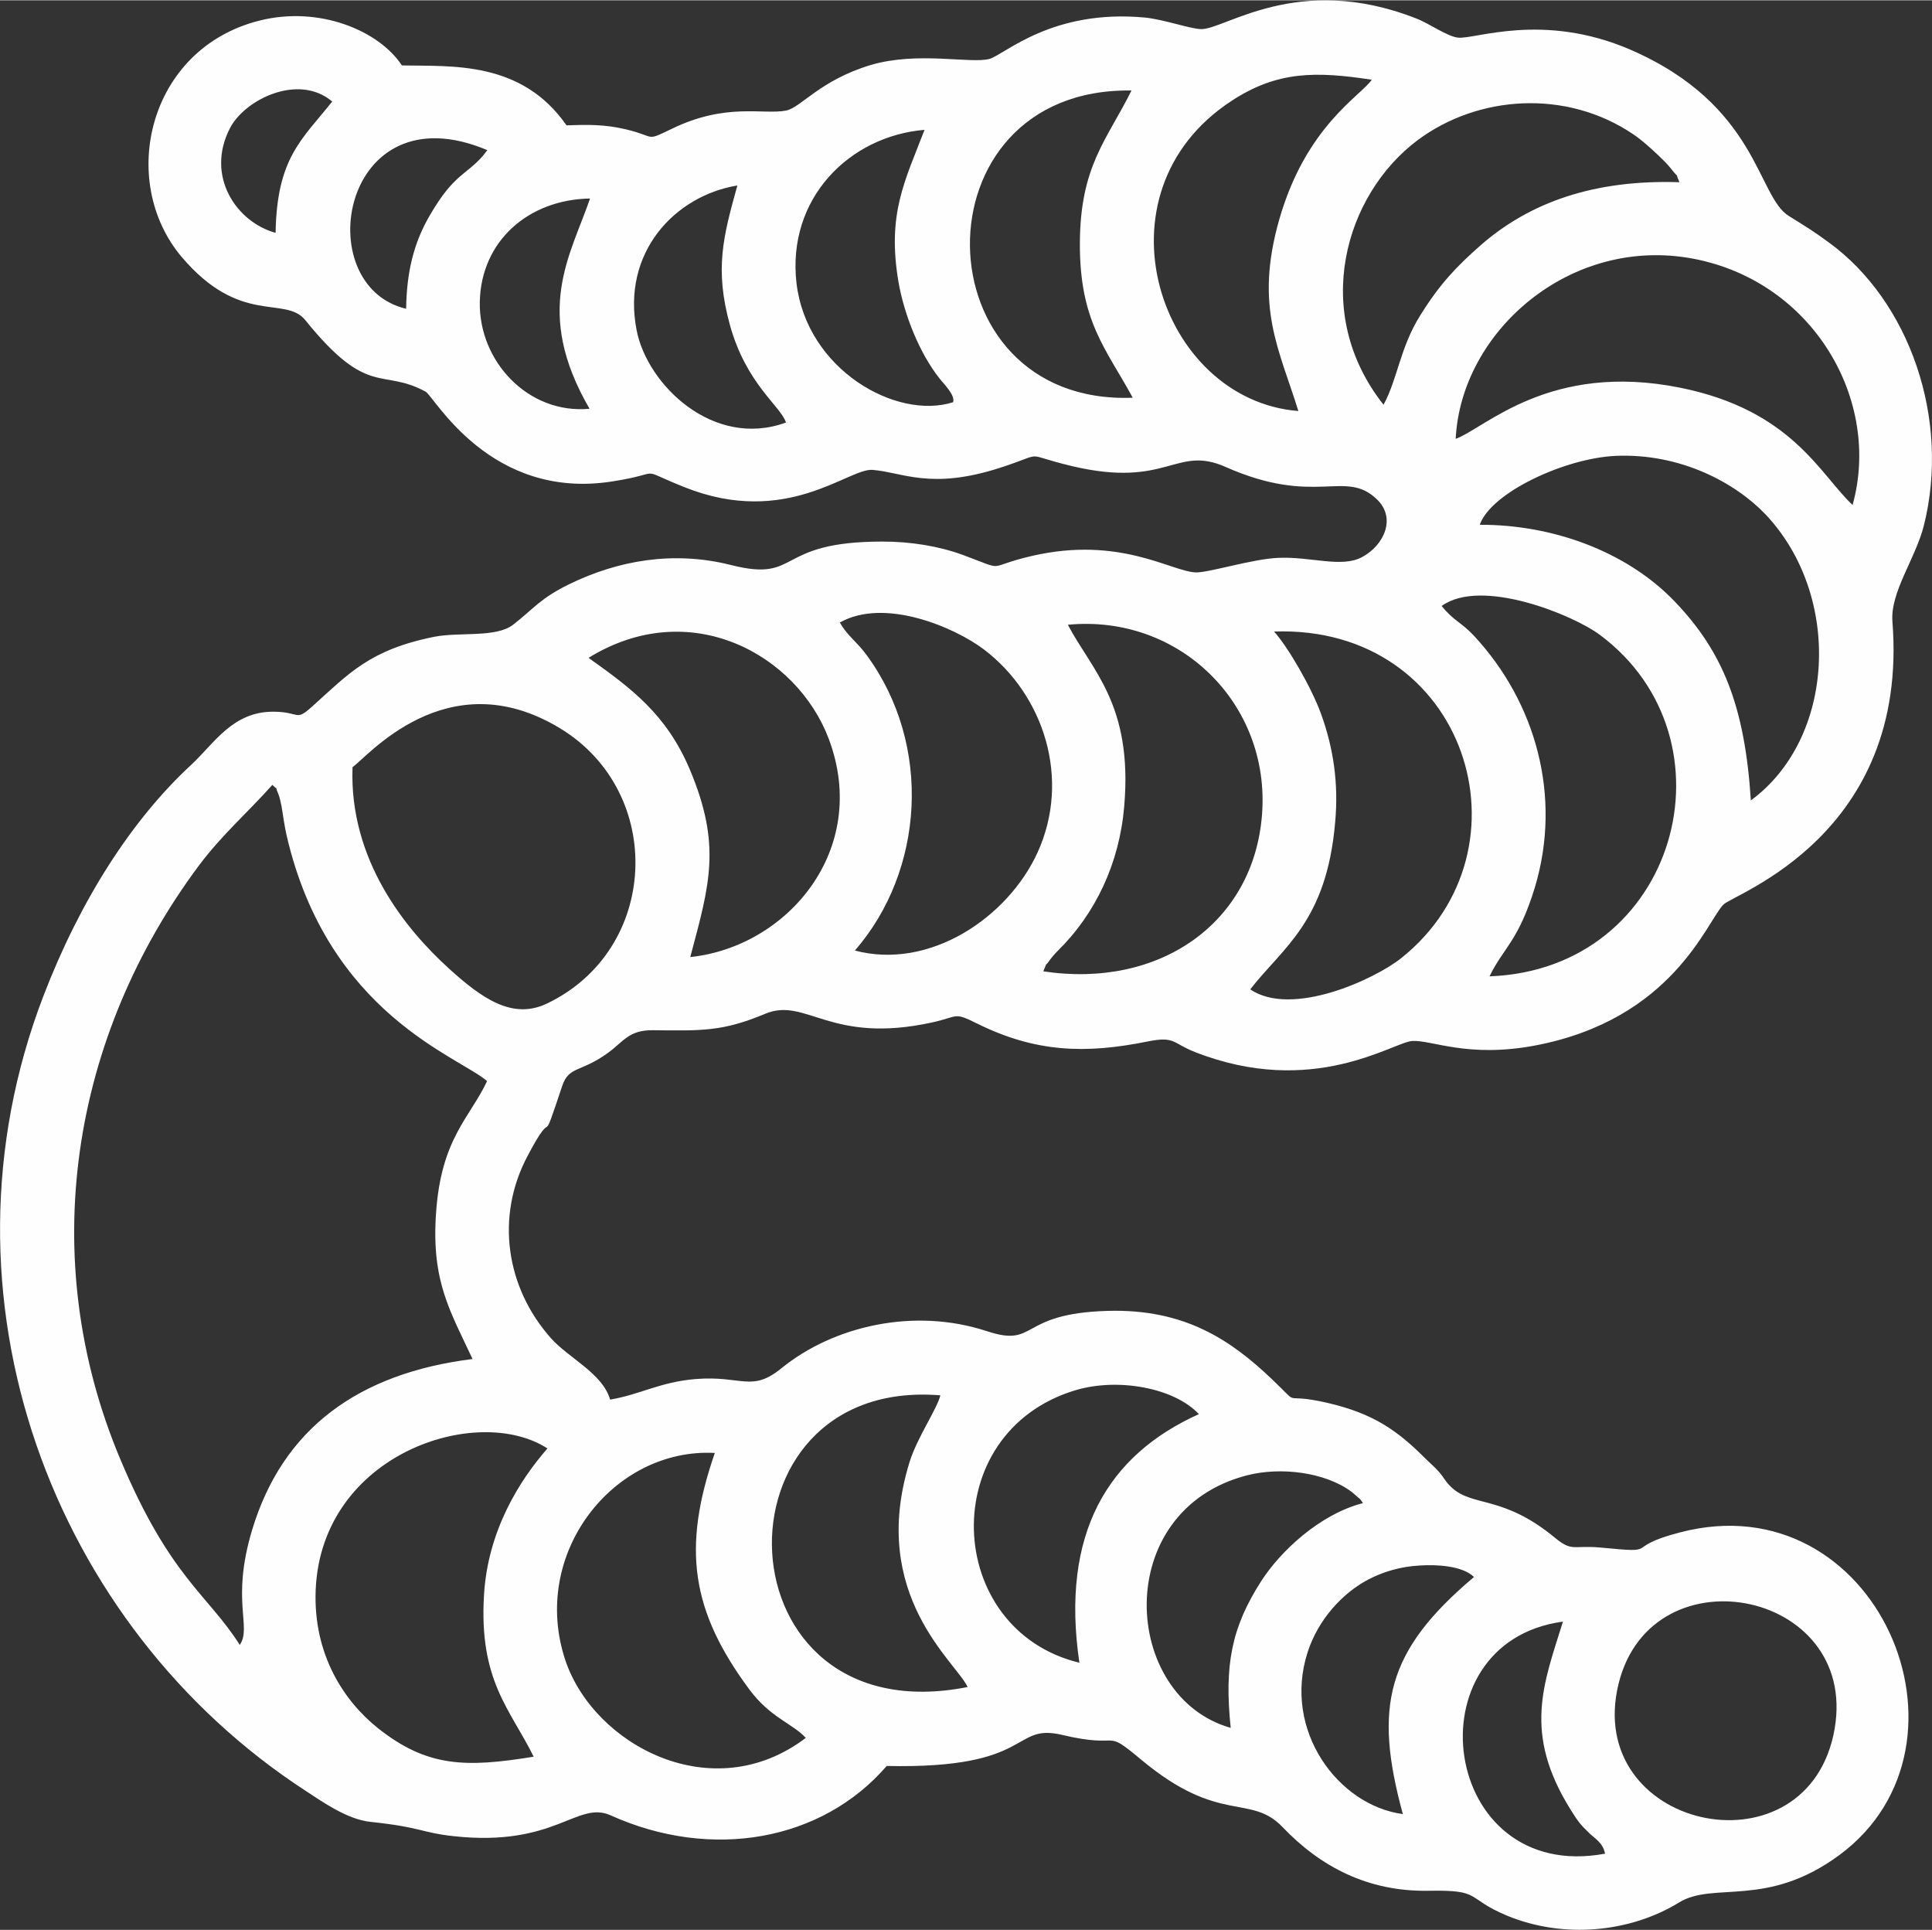 <?xml version="1.0" encoding="UTF-8"?>
<!DOCTYPE svg PUBLIC "-//W3C//DTD SVG 1.1//EN" "http://www.w3.org/Graphics/SVG/1.1/DTD/svg11.dtd">
<!-- Creator: CorelDRAW 2020 (64-Bit) -->
<svg xmlns="http://www.w3.org/2000/svg" xml:space="preserve" width="885px" height="884px" version="1.1" style="shape-rendering:geometricPrecision; text-rendering:geometricPrecision; image-rendering:optimizeQuality; fill-rule:evenodd; clip-rule:evenodd"
viewBox="0 0 77.11 77"
 xmlns:xlink="http://www.w3.org/1999/xlink"
 xmlns:xodm="http://www.corel.com/coreldraw/odm/2003">
 <rect x="0" y="0" width="77.11" height="77" fill="#333333" stroke="none"/>
 <defs>
  <style type="text/css">
   <![CDATA[
    .fil0 {fill:#FEFEFE}
   ]]>
  </style>
 </defs>
 <g id="Слой_x0020_1">
  <path class="fil0" d="M73.17 69.25c-1.26,5.64 -9.98,3.7 -8.57,-2.07 1.34,-5.45 9.85,-3.69 8.57,2.07zm-9.11 4.71c-6.58,1.22 -7.83,-8.43 -1.68,-9.26 -0.77,2.48 -1.61,4.44 0.31,7.51 0.3,0.48 0.38,0.58 0.74,0.93 0.24,0.23 0.55,0.39 0.63,0.82zm-8.07 -1.58c-2.57,-0.34 -4.81,-3.33 -3.8,-6.46 0.42,-1.3 1.38,-2.35 2.42,-2.9 0.62,-0.32 1.3,-0.52 2.07,-0.56 0.63,-0.04 1.68,0 2.15,0.46 -3.5,2.95 -4.01,5.17 -2.84,9.46zm-6.87 -3.44c-4.36,-1.23 -4.8,-8.68 0.66,-10.08 1.33,-0.34 3.09,-0.13 4.15,0.65 0.04,0.03 0.16,0.13 0.19,0.16 0.24,0.22 0.1,0.05 0.28,0.3 -1.74,0.45 -3.3,1.93 -4.06,3.11 -1.19,1.85 -1.48,3.36 -1.22,5.86zm-16.96 0.4c-3.71,2.82 -8.44,0.3 -9.59,-3.08 -1.44,-4.28 1.93,-8.51 5.96,-8.29 -1.32,3.81 -0.94,6.31 1.38,9.44 0.83,1.12 1.73,1.36 2.25,1.93zm-10.86 0.75c-2.7,0.44 -4.25,0.43 -6.23,-1.15 -1.31,-1.05 -2.58,-2.9 -2.47,-5.52 0.24,-5.43 6.46,-7.44 9.25,-5.63 -1.12,1.28 -2.37,3.27 -2.53,5.81 -0.22,3.46 1.05,4.6 1.98,6.49zm21.78 -3.75c-5.42,-1.31 -5.75,-9.18 -0.17,-10.87 1.73,-0.52 3.97,-0.09 4.94,0.95 -3.62,1.63 -5.53,4.74 -4.77,9.92zm-4.46 0.97c-10.02,1.98 -10.42,-12.4 -1.09,-11.64 -0.11,0.51 -0.93,1.69 -1.23,2.67 -1.64,5.3 1.87,7.98 2.32,8.97zm-19.76 -13.09c-4.55,0.57 -7.58,2.77 -8.8,6.83 -0.85,2.83 0,3.86 -0.49,4.58 -1.28,-2.02 -2.78,-2.69 -4.76,-7.39 -3.41,-8.09 -1.96,-16.9 3.15,-23.74 0.92,-1.22 1.93,-2.09 2.91,-3.19 0.32,0.31 0.05,-0.07 0.23,0.34 0.07,0.16 0.1,0.35 0.14,0.53 0.06,0.39 0.12,0.79 0.2,1.15 1.65,7.12 6.86,8.81 8,9.8 -0.68,1.46 -1.85,2.29 -2.04,5.32 -0.18,2.69 0.58,3.88 1.46,5.77zm-4.79 -23.62c0.52,-0.32 3.74,-4.3 8.28,-1.55 4.22,2.56 3.97,8.85 -0.53,10.99 -1.37,0.65 -2.59,-0.21 -3.9,-1.4 -1.71,-1.55 -3.99,-4.32 -3.85,-8.04zm9.42 -4.36c4.05,-2.5 8.32,-0.14 9.59,3.24 1.66,4.43 -1.67,8.3 -5.53,8.7 0.78,-2.92 1.25,-4.47 -0.02,-7.49 -0.94,-2.21 -2.33,-3.23 -4.04,-4.45zm27.36 -1.05c7.69,-0.27 10.5,8.7 5.08,13.03 -1.05,0.84 -4.36,2.38 -6.03,1.25 1.3,-1.68 3.05,-2.69 3.39,-6.68 0.14,-1.54 -0.07,-2.96 -0.57,-4.33 -0.38,-1.04 -1.31,-2.65 -1.87,-3.27zm-8.23 -0.27c4.45,-0.43 8.09,3.15 7.75,7.57 -0.33,4.34 -4.1,6.96 -8.73,6.26 0.25,-0.58 -0.01,-0.07 0.23,-0.41 0.09,-0.13 0.23,-0.29 0.33,-0.39 1.53,-1.5 2.48,-3.52 2.67,-5.79 0.35,-4.06 -1.3,-5.43 -2.25,-7.24zm-9.1 -0.09c1.77,-1 4.56,0.17 5.77,1.09 2.37,1.81 3.46,5.15 2.12,8.09 -1.19,2.6 -4.31,4.7 -7.29,3.91 2.76,-3.17 3.11,-8.19 0.47,-11.79 -0.42,-0.57 -0.75,-0.74 -1.07,-1.3zm27.74 10.57c1.09,-3.63 0.04,-7.39 -2.44,-10.05 -0.47,-0.51 -0.82,-0.6 -1.28,-1.18 1.59,-1.15 5.27,0.37 6.31,1.15 5.6,4.16 3.11,13.35 -4.4,13.63 0.55,-1.14 1.15,-1.39 1.81,-3.55zm-2.2 -14.47c0.45,-1.29 3.41,-2.66 5.43,-2.75 2.59,-0.11 4.78,1.08 5.98,2.34 3.07,3.25 2.78,8.94 -0.59,11.41 -0.24,-3.76 -1.12,-5.94 -3.04,-7.94 -1.92,-2 -4.87,-3.07 -7.78,-3.06zm-0.96 -3.43c0.21,-4.28 4.57,-8.11 9.47,-7.19 4.82,0.91 7.53,5.68 6.37,9.83 -1.31,-1.23 -2.42,-3.78 -6.88,-4.68 -5.22,-1.05 -7.79,1.62 -8.96,2.04zm-34.57 -1.2c-2.44,0.23 -4.43,-1.89 -4.38,-4.27 0.05,-2.42 1.94,-4.08 4.4,-4.12 -0.78,2.28 -2.28,4.5 -0.02,8.39zm7.84 0.55c-2.9,1.06 -5.54,-1.51 -5.96,-3.68 -0.61,-3.11 1.53,-5.37 4.02,-5.78 -0.57,2.05 -0.91,3.33 -0.3,5.56 0.66,2.38 2.03,3.24 2.24,3.9zm23.85 -0.71c-2.92,-3.69 -1.54,-8.38 1.35,-10.55 2.42,-1.81 5.95,-2.05 8.62,-0.24 0.36,0.24 0.7,0.56 0.99,0.83 0.18,0.18 0.33,0.31 0.49,0.51 0.45,0.57 0.13,0.05 0.36,0.57 -3.39,-0.11 -5.96,0.79 -7.94,2.52 -0.95,0.84 -1.61,1.52 -2.39,2.77 -0.82,1.29 -0.92,2.57 -1.48,3.59zm-39.01 -3.83c-3.91,-0.92 -2.59,-8.79 3.24,-6.33l-0.17 0.22c-0.7,0.8 -1.16,0.72 -2.13,2.39 -0.64,1.1 -0.92,2.26 -0.94,3.72zm21.83 3.73c-2.27,0.72 -5.84,-1.3 -6.25,-4.75 -0.39,-3.37 2.1,-5.87 5.11,-6.12 -0.79,2.06 -1.5,3.35 -1.04,6.07 0.23,1.32 0.84,2.84 1.63,3.84 0.15,0.2 0.65,0.68 0.55,0.96zm-27.04 -6.76c-1.57,-0.43 -2.81,-2.27 -1.82,-4.18 0.59,-1.14 2.73,-2.2 4.08,-1.06 -1.22,1.53 -2.21,2.25 -2.26,5.24zm34.21 6.58c-8.53,0.33 -8.78,-12.39 -0.05,-12.26 -0.97,1.96 -2.05,3 -2.06,6.1 -0.01,3.12 1.04,4.19 2.11,6.16zm6.61 0.53c-5.54,-0.43 -8.32,-8.69 -2.66,-12.38 1.82,-1.19 3.35,-1.18 5.59,-0.84 -0.43,0.64 -2.62,1.84 -3.69,5.57 -1,3.49 0,5.19 0.76,7.65zm-35.78 -13.79c-0.91,-1.39 -3.3,-2.39 -5.68,-1.79 -4.44,1.11 -5.67,6.38 -3.12,9.42 2.36,2.79 4.14,1.53 4.95,2.54 2.52,3.12 3.04,1.89 4.8,2.85 0.35,0.2 2.58,4.35 7.45,3.58 2.19,-0.34 0.87,-0.57 2.88,0.23 4.08,1.63 6.56,-0.78 7.51,-0.69 1.21,0.1 2.31,0.8 5.04,-0.07 2,-0.64 0.81,-0.58 2.92,-0.08 3.81,0.9 4.13,-0.85 6.12,0.03 3.61,1.6 4.77,0.07 6.04,1.29 0.79,0.75 0.29,1.83 -0.57,2.3 -0.82,0.46 -2.06,-0.02 -3.36,0.04 -1.03,0.04 -2.83,0.61 -3.31,0.58 -0.99,-0.05 -3.02,-1.46 -6.51,-0.66 -1.95,0.45 -0.94,0.64 -2.78,-0.04 -0.96,-0.35 -2.07,-0.53 -3.2,-0.53 -4.34,0 -3.24,1.64 -6.03,0.94 -2.32,-0.59 -4.54,-0.18 -6.47,0.76 -1.16,0.57 -1.4,0.96 -2.23,1.61 -0.68,0.54 -2.14,0.29 -3.16,0.49 -2.58,0.52 -3.4,1.46 -4.88,2.79 -0.67,0.6 -0.47,0.21 -1.5,0.2 -1.66,-0.03 -2.4,1.27 -3.32,2.12 -2.37,2.19 -4.43,5.4 -5.9,9.23 -4.6,11.99 0.35,25.14 10.48,31.72 0.66,0.43 1.64,1.13 2.57,1.23 2.08,0.22 2.02,0.43 3.31,0.57 4.08,0.45 4.94,-1.43 6.28,-0.83 4.04,1.82 8.44,1.02 11.02,-1.97 5.91,0.13 4.96,-1.72 7,-1.24 2.49,0.59 1.59,-0.32 3.17,1 3.12,2.6 4.34,1.33 5.63,2.68 1.51,1.58 3.4,2.58 5.82,2.54 2.17,-0.04 1.44,0.28 3.13,0.99 2.29,0.95 4.95,0.66 6.87,-0.52 1.39,-0.86 3.5,0.25 6.41,-1.9 5.97,-4.42 1.48,-14.93 -6.37,-12.87 -2.39,0.62 -0.63,0.85 -3.22,0.6 -1.04,-0.09 -1.08,0.18 -1.76,-0.38 -2.09,-1.73 -3.29,-1.22 -4.14,-2.02 -0.25,-0.23 -0.3,-0.4 -0.52,-0.64 -0.2,-0.22 -0.32,-0.31 -0.5,-0.49 -1.15,-1.15 -2.09,-1.81 -3.93,-2.24 -1.97,-0.45 -0.96,0.25 -2.21,-0.94 -1.62,-1.54 -3.46,-2.82 -6.56,-2.73 -3.59,0.1 -2.79,1.48 -4.82,0.81 -2.92,-0.96 -6.13,-0.2 -8.19,1.47 -1.21,0.99 -1.58,0.29 -3.44,0.44 -1.43,0.12 -2.21,0.62 -3.41,0.82 -0.3,-1.05 -1.64,-1.64 -2.37,-2.46 -1.78,-2.01 -2.22,-4.83 -0.92,-7.27 1.17,-2.22 0.43,0.05 1.38,-2.79 0.27,-0.8 0.73,-0.52 1.83,-1.32 0.63,-0.46 0.83,-0.91 1.79,-0.9 1.95,0.02 2.77,0.06 4.49,-0.66 1.63,-0.67 2.58,1.24 6.65,0.35 1.09,-0.24 0.84,-0.43 1.81,0.05 2.33,1.15 4.32,1.21 6.79,0.71 1.1,-0.22 0.98,0.06 1.89,0.42 4.71,1.85 7.91,-0.39 8.67,-0.44 0.78,-0.05 2.21,0.69 4.91,0.18 5.48,-1.04 6.84,-4.92 7.51,-5.62 0.41,-0.43 7.42,-2.77 6.75,-11.3 -0.09,-1.17 0.91,-2.49 1.25,-3.81 1.08,-4.28 -0.58,-8.98 -3.78,-11.31 -0.61,-0.45 -0.91,-0.63 -1.6,-1.06 -1.28,-0.78 -1.22,-4.42 -6.33,-6.64 -3.5,-1.51 -6.21,-0.4 -6.88,-0.48 -0.42,-0.04 -1.17,-0.58 -1.68,-0.77 -4.75,-1.86 -7.67,0.49 -8.6,0.43 -0.47,-0.03 -1.45,-0.38 -2.2,-0.46 -3.73,-0.35 -5.6,1.47 -6.22,1.65 -0.76,0.2 -2.85,-0.31 -4.73,0.24 -2.03,0.61 -2.78,1.69 -3.38,1.82 -0.93,0.18 -2.39,-0.33 -4.57,0.73 -1.08,0.52 -0.6,0.31 -1.83,0.02 -0.85,-0.2 -1.51,-0.19 -2.37,-0.16 -1.8,-2.59 -4.59,-2.35 -6.57,-2.39z"/>
 </g>
</svg>
